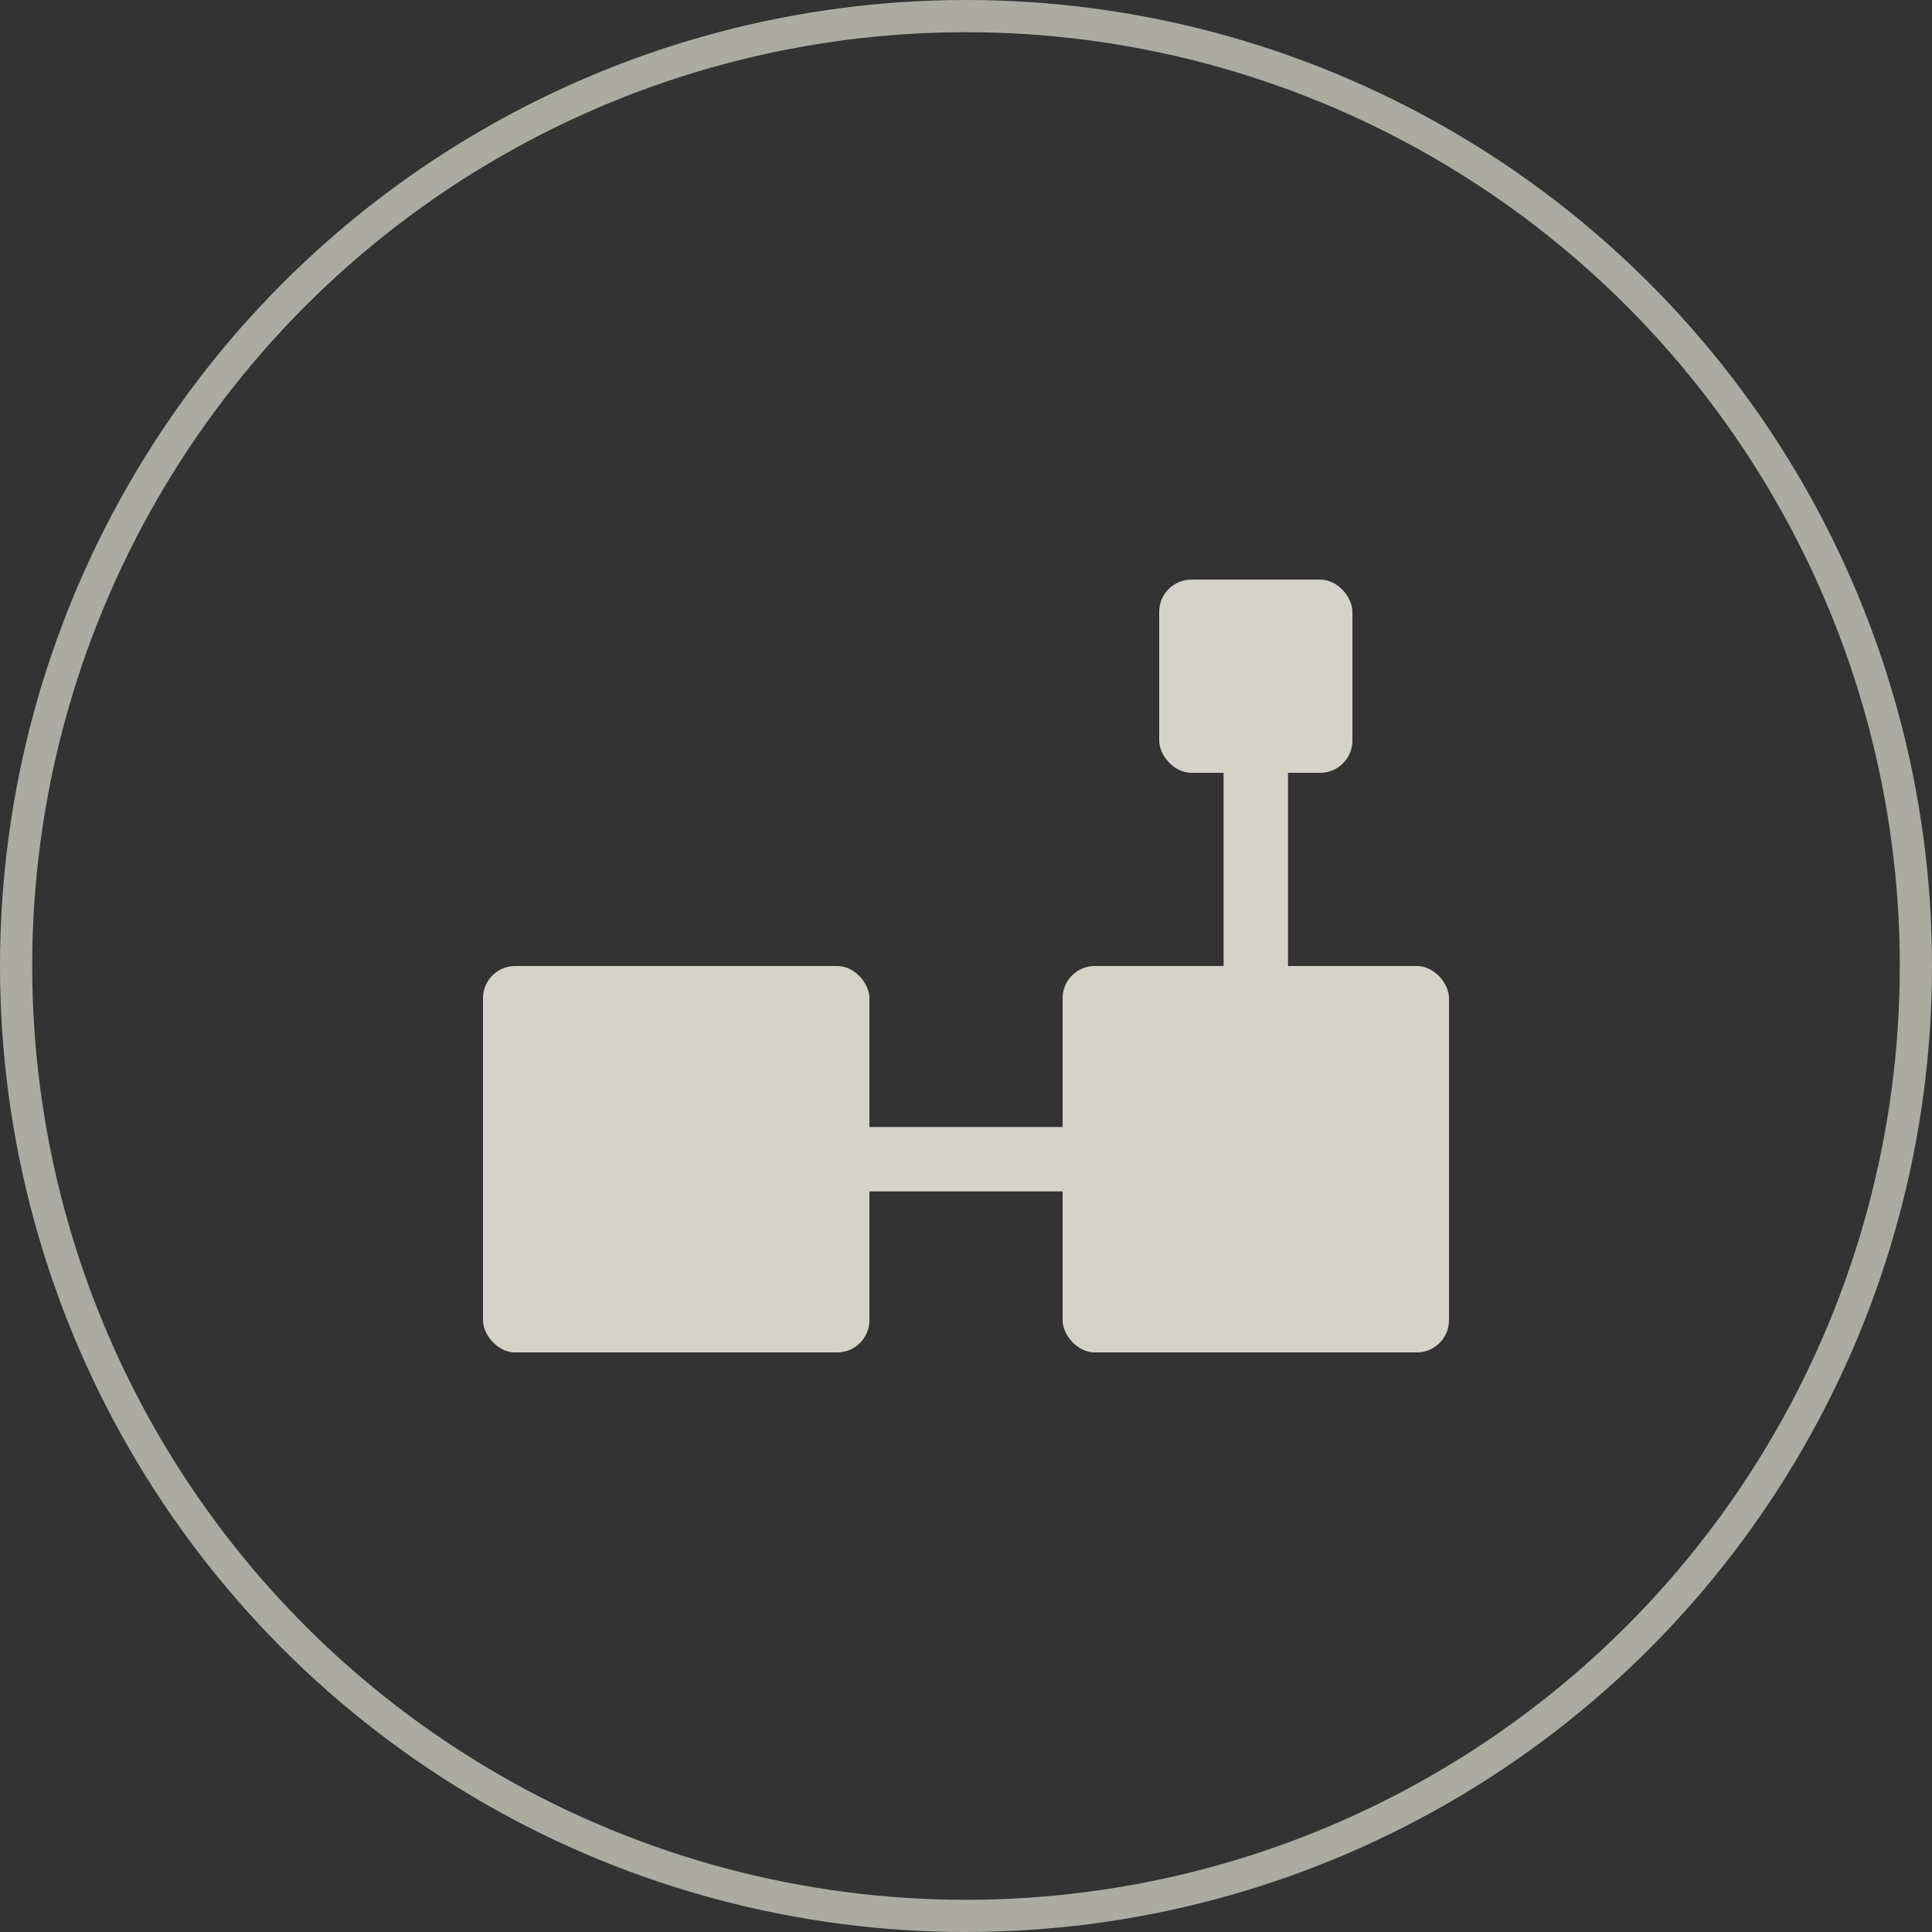 <svg width="60" height="60" viewBox="0 0 60 60" fill="none" xmlns="http://www.w3.org/2000/svg">
<rect x="0" y="0" width="60" height="60" fill="#333333" stroke="none"/>
<rect x="15" y="30" width="12" height="12" rx="1" fill="#FEFBED" fill-opacity="0.8"/>
<rect x="36" y="18" width="6" height="6" rx="1" fill="#FEFBED" fill-opacity="0.8"/>
<rect x="33" y="30" width="12" height="12" rx="1" fill="#FEFBED" fill-opacity="0.8"/>
<line x1="27" y1="36" x2="33" y2="36" stroke="#FEFBED" stroke-opacity="0.8" stroke-width="2"/>
<line x1="39" y1="24" x2="39" y2="30" stroke="#FEFBED" stroke-opacity="0.8" stroke-width="2"/>
<circle opacity="0.6" cx="30" cy="30" r="29.5" stroke="#FEFBED"/>
</svg>
